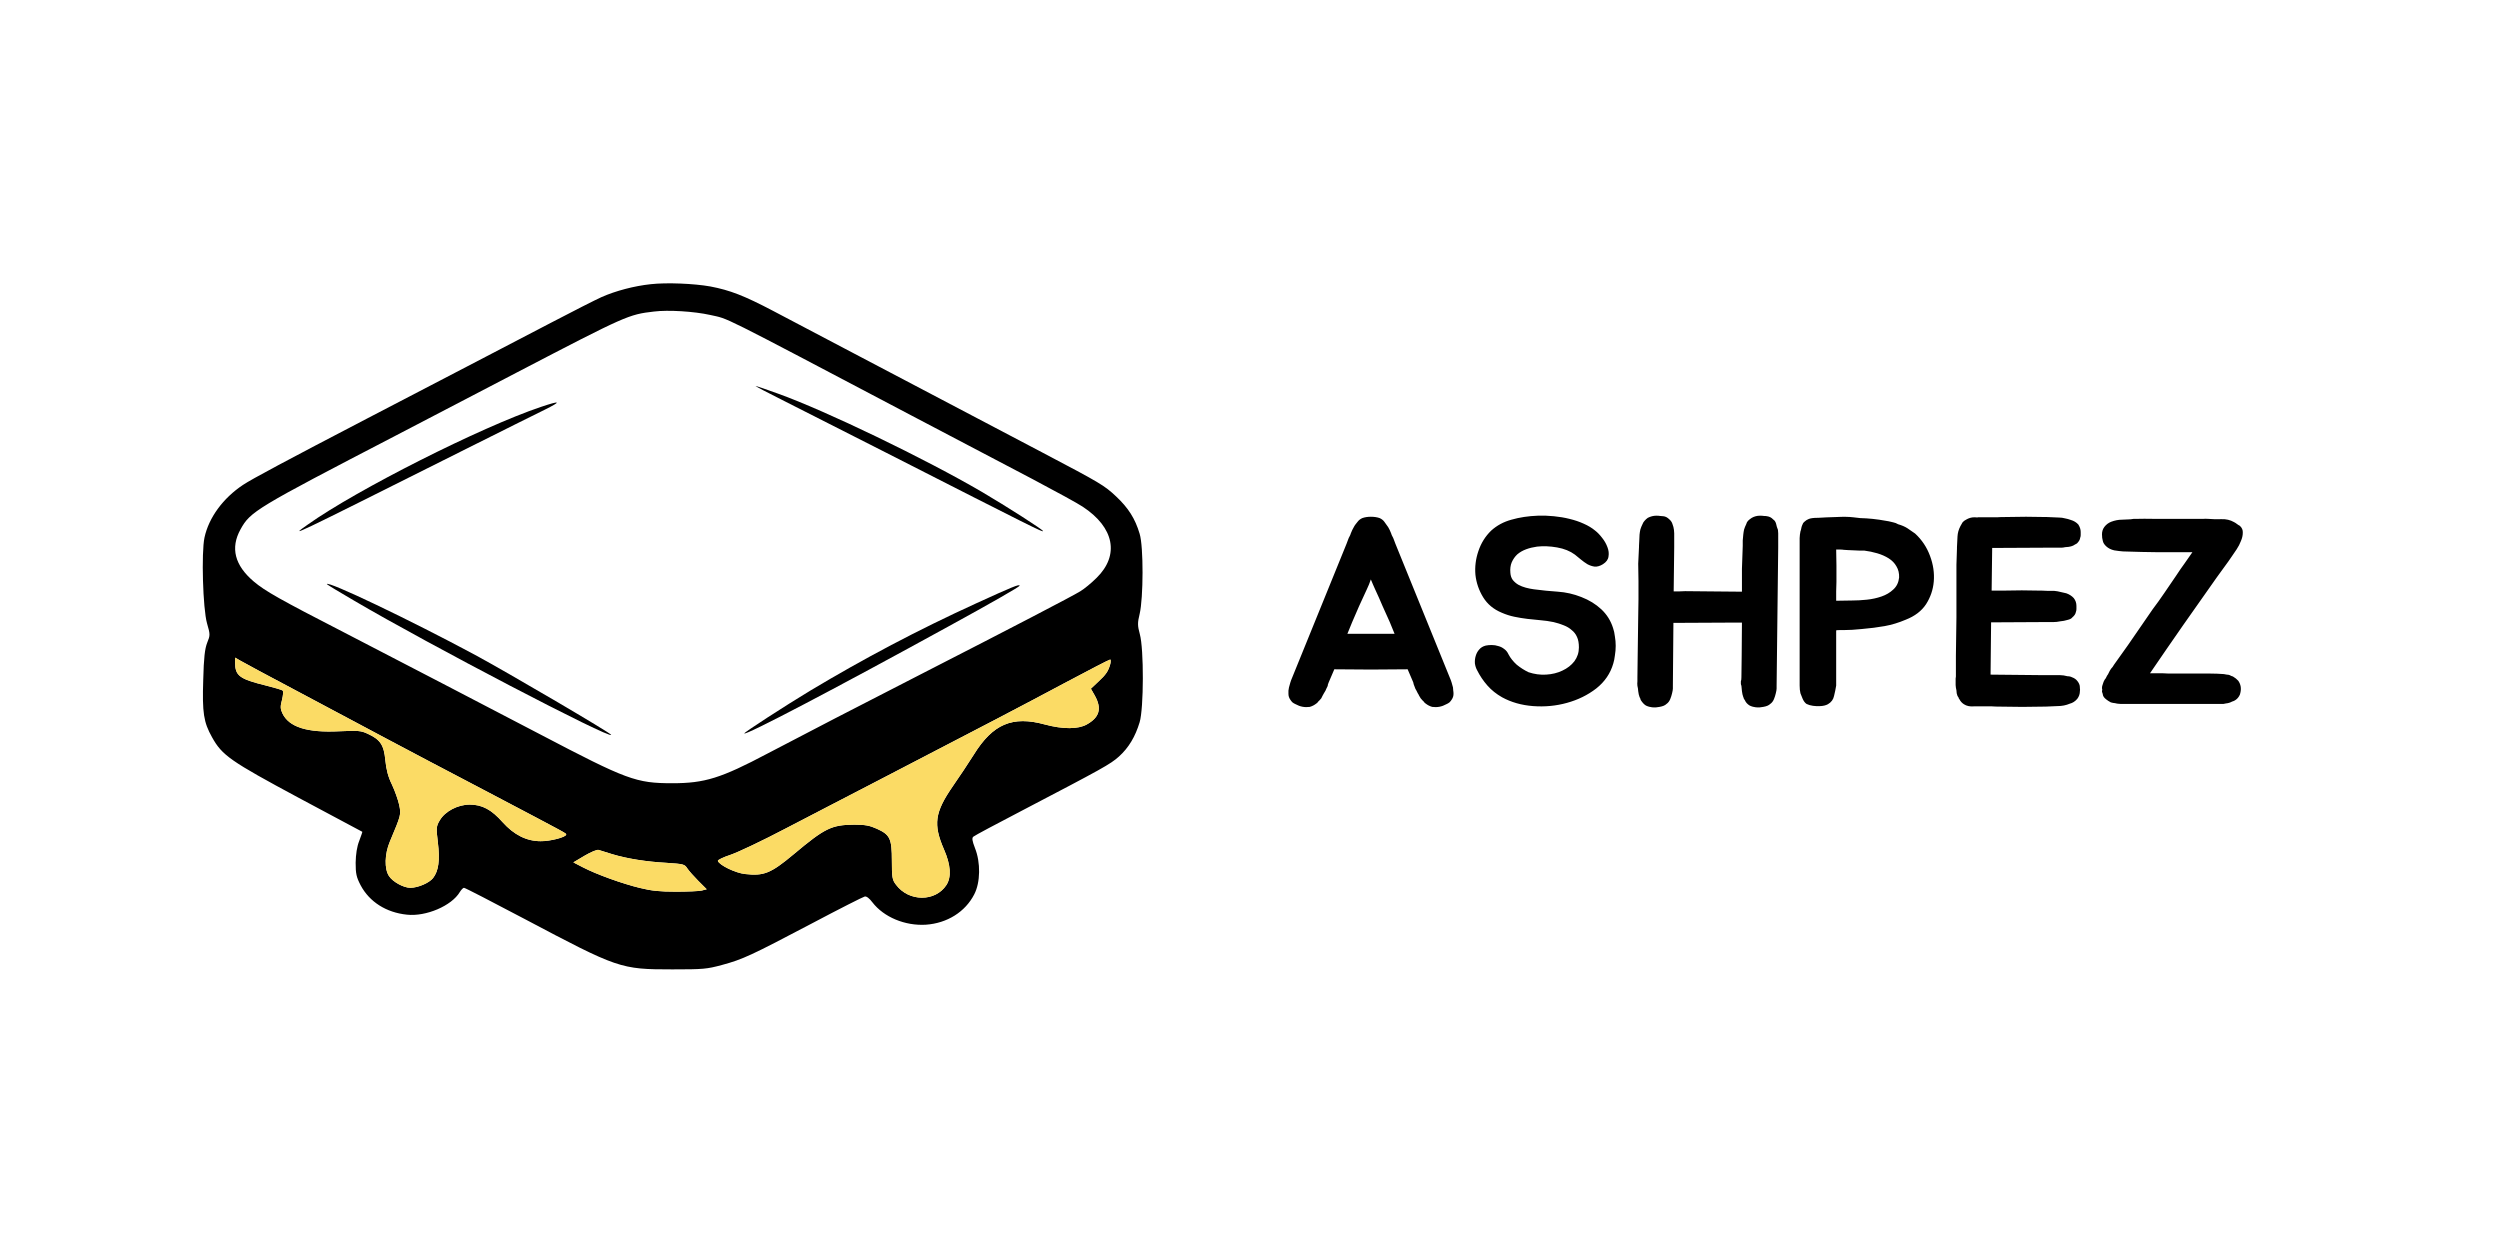 <svg width="160" height="80" viewBox="0 0 900 450" fill="none" xmlns="http://www.w3.org/2000/svg">
<path d="M234.269 102.307C228.31 102.948 221.637 104.696 216.52 106.969C214.447 107.901 206.285 112.038 198.382 116.176C183.159 124.101 155.952 138.32 131.919 150.79C103.287 165.708 90.72 172.409 87.481 174.565C80.291 179.344 75.173 186.337 73.619 193.504C72.453 198.924 73.036 219.144 74.526 224.389C75.692 228.41 75.692 228.701 74.59 231.382C73.748 233.538 73.36 236.743 73.165 244.726C72.777 256.614 73.295 259.994 76.339 265.413C79.967 271.94 82.882 273.979 107.627 287.266C120.13 293.909 130.365 299.387 130.429 299.445C130.494 299.503 129.976 300.96 129.328 302.708C128.486 304.806 128.097 307.545 128.033 310.575C128.033 314.538 128.292 315.761 129.846 318.733C133.02 324.677 139.045 328.523 146.494 329.281C153.361 330.038 162.624 326.076 165.539 321.122C166.057 320.307 166.705 319.607 167.029 319.607C167.418 319.607 177.199 324.677 188.795 330.796C222.609 348.686 223.322 348.977 242.043 348.977C253.249 348.977 254.415 348.861 259.857 347.404C267.436 345.364 270.48 343.907 292.181 332.486C302.092 327.241 310.708 322.871 311.291 322.754C311.938 322.579 312.975 323.395 314.076 324.852C318.157 330.155 325.801 333.36 333.315 332.894C340.959 332.369 347.502 328.29 350.741 321.938C352.943 317.684 353.073 310.517 351 305.33C349.963 302.65 349.834 301.659 350.417 301.193C350.87 300.785 358.644 296.648 367.713 291.928C396.928 276.66 399.713 275.145 402.823 272.348C406.321 269.201 408.717 265.18 410.272 259.994C411.762 255.041 411.827 233.654 410.337 228.293C409.495 225.205 409.495 224.214 410.272 221.009C411.632 215.298 411.697 196.709 410.272 192.164C408.653 186.686 406.191 182.84 401.786 178.703C397.576 174.74 396.086 173.866 375.486 163.027C335.971 142.224 318.546 133.075 304.23 125.558C295.485 120.954 283.825 114.835 278.318 111.922C267.889 106.444 262.772 104.463 255.711 103.123C249.816 102.074 240.034 101.666 234.269 102.307ZM255.646 113.379C262.772 115.01 256.942 112.097 327.874 149.45C343.939 157.899 363.696 168.272 371.923 172.584C380.085 176.896 388.183 181.325 389.802 182.432C401.138 189.891 403.082 199.856 394.79 208.014C392.976 209.821 390.32 212.035 388.83 212.909C386.11 214.599 363.826 226.195 332.732 242.104C311.744 252.826 286.869 265.705 276.375 271.241C259.533 280.156 253.703 281.963 242.043 281.963C228.957 281.963 225.718 280.739 194.56 264.423C173.701 253.526 145.005 238.608 123.822 227.652C100.696 215.765 95.449 212.793 91.368 209.355C84.501 203.527 82.882 197.292 86.574 190.591C90.137 184.122 92.016 183.015 142.284 156.909C154.916 150.324 174.738 140.009 186.333 133.949C225.395 113.612 226.301 113.204 235.435 112.155C240.553 111.514 249.881 112.097 255.646 113.379ZM107.303 248.98C117.798 254.575 131.984 262.092 138.721 265.705C145.523 269.318 162.365 278.233 176.228 285.459C205.248 300.727 203.823 299.969 203.823 300.436C203.823 301.368 198.058 302.883 194.625 302.825C189.572 302.825 185.038 300.552 180.957 296.007C176.94 291.461 173.572 289.655 169.102 289.655C164.762 289.655 160.163 292.102 158.284 295.366C157.053 297.464 156.989 298.046 157.636 303.291C158.414 309.701 157.895 313.547 155.887 316.111C154.527 317.859 150.446 319.607 147.725 319.607C145.264 319.607 141.377 317.451 140.017 315.353C138.332 312.789 138.462 307.428 140.34 303C144.421 293.268 144.421 293.326 143.709 289.772C143.32 287.965 142.154 284.702 141.118 282.487C139.757 279.749 139.045 277.068 138.721 273.688C138.203 268.152 136.907 266.229 132.308 264.131C129.911 263.024 129.004 262.966 122.138 263.257C110.542 263.84 104 261.742 101.668 256.789C100.89 255.157 100.89 254.283 101.538 251.894C101.927 250.262 102.056 248.805 101.733 248.572C101.409 248.339 98.688 247.523 95.643 246.766C86.186 244.435 84.631 243.27 84.631 238.433V236.743L86.445 237.792C87.416 238.375 96.809 243.444 107.303 248.98ZM399.713 239.016C399.001 241.58 398.223 242.803 395.373 245.426L392.717 247.931L394.142 250.437C396.733 255.099 395.827 258.246 391.227 260.81C388.118 262.558 382.612 262.558 376.134 260.81C364.474 257.605 357.413 260.635 350.546 271.707C348.797 274.504 345.429 279.574 343.032 283.012C336.489 292.51 335.906 296.764 339.858 305.855C342.255 311.333 342.579 315.703 340.7 318.617C336.684 324.735 327.161 324.677 322.562 318.5C321.202 316.752 321.072 315.82 321.072 309.876C321.072 301.892 320.424 300.494 315.631 298.338C313.04 297.172 311.42 296.881 307.534 296.881C299.307 296.939 296.975 298.105 285.638 307.603C277.476 314.421 274.95 315.412 268.278 314.654C264.78 314.305 258.95 311.449 258.432 309.934C258.302 309.584 260.375 308.594 263.031 307.72C265.622 306.846 274.626 302.592 282.918 298.221C291.274 293.909 305.525 286.45 314.594 281.788C355.858 260.402 367.777 254.167 382.936 246.067C391.81 241.347 399.325 237.442 399.648 237.442C399.908 237.442 399.908 238.141 399.713 239.016ZM220.342 307.487C225.718 309.118 232.65 310.225 240.099 310.633C246.059 311.041 246.447 311.099 247.419 312.615C248.002 313.489 249.816 315.528 251.435 317.16L254.415 320.132L252.601 320.598C251.63 320.831 247.419 321.006 243.338 321.006C237.638 321.006 234.593 320.715 230.382 319.666C224.099 318.151 214.836 314.829 209.783 312.207L206.414 310.458L210.431 308.069C212.698 306.729 214.965 305.797 215.483 305.971C216.002 306.146 218.204 306.846 220.342 307.487Z" fill="black"/>
<path d="M107.303 248.98C117.798 254.575 131.984 262.092 138.721 265.705C145.523 269.318 162.365 278.233 176.228 285.459C205.248 300.727 203.823 299.969 203.823 300.436C203.823 301.368 198.058 302.883 194.625 302.825C189.572 302.825 185.038 300.552 180.957 296.007C176.94 291.461 173.572 289.655 169.102 289.655C164.762 289.655 160.163 292.102 158.284 295.366C157.053 297.464 156.989 298.046 157.636 303.291C158.414 309.701 157.895 313.547 155.887 316.111C154.527 317.859 150.446 319.607 147.725 319.607C145.264 319.607 141.377 317.451 140.017 315.353C138.332 312.789 138.462 307.428 140.34 303C144.421 293.268 144.421 293.326 143.709 289.772C143.32 287.965 142.154 284.702 141.118 282.487C139.757 279.749 139.045 277.068 138.721 273.688C138.203 268.152 136.907 266.229 132.308 264.131C129.911 263.024 129.004 262.966 122.138 263.257C110.542 263.84 104 261.742 101.668 256.789C100.89 255.157 100.89 254.283 101.538 251.894C101.927 250.262 102.056 248.805 101.733 248.572C101.409 248.339 98.688 247.523 95.643 246.766C86.186 244.435 84.631 243.27 84.631 238.433V236.743L86.445 237.792C87.416 238.375 96.809 243.444 107.303 248.98Z" fill="#FBDB65"/>
<path d="M220.342 307.487C225.718 309.118 232.65 310.225 240.099 310.633C246.059 311.041 246.447 311.099 247.419 312.615C248.002 313.489 249.816 315.528 251.435 317.16L254.415 320.132L252.601 320.598C251.63 320.831 247.419 321.006 243.338 321.006C237.638 321.006 234.593 320.715 230.382 319.666C224.099 318.151 214.836 314.829 209.783 312.207L206.414 310.458L210.431 308.069C212.698 306.729 214.965 305.797 215.483 305.971C216.002 306.146 218.204 306.846 220.342 307.487Z" fill="#FBDB65"/>
<path d="M399.713 239.016C399.001 241.58 398.223 242.803 395.373 245.426L392.717 247.931L394.142 250.437C396.733 255.099 395.827 258.246 391.227 260.81C388.118 262.558 382.612 262.558 376.134 260.81C364.474 257.605 357.413 260.635 350.546 271.707C348.797 274.504 345.429 279.574 343.032 283.012C336.489 292.51 335.906 296.764 339.858 305.855C342.255 311.333 342.579 315.703 340.7 318.617C336.684 324.735 327.161 324.677 322.562 318.5C321.202 316.752 321.072 315.82 321.072 309.876C321.072 301.892 320.424 300.494 315.631 298.338C313.04 297.172 311.42 296.881 307.534 296.881C299.307 296.939 296.975 298.105 285.638 307.603C277.476 314.421 274.95 315.412 268.278 314.654C264.78 314.305 258.95 311.449 258.432 309.934C258.302 309.584 260.375 308.594 263.031 307.72C265.622 306.846 274.626 302.592 282.918 298.221C291.274 293.909 305.525 286.45 314.594 281.788C355.858 260.402 367.777 254.167 382.936 246.067C391.81 241.347 399.325 237.442 399.648 237.442C399.908 237.442 399.908 238.141 399.713 239.016Z" fill="#FBDB65"/>
<path d="M281.558 143.973C287.064 146.771 303.971 155.337 319.129 163.029C372.766 190.359 375.486 191.699 375.486 191.175C375.486 190.709 362.401 182.317 353.462 177.073C333.251 165.243 297.169 147.819 280.068 141.701C275.922 140.186 272.294 138.962 272.035 138.962C271.776 138.962 276.051 141.235 281.558 143.973Z" fill="black"/>
<path d="M194.753 146.479C173.247 153.705 128.42 176.315 110.801 188.844C104.517 193.331 101.667 194.729 167.87 161.572C180.373 155.337 193.004 148.985 196.049 147.528C202.268 144.44 201.879 144.09 194.753 146.479Z" fill="black"/>
<path d="M117.667 210.287C117.667 210.404 122.137 213.143 127.578 216.29C154.137 231.907 220.017 266.288 220.017 264.54C220.017 263.957 182.964 242.221 171.109 235.811C147.595 223.166 117.667 208.889 117.667 210.287Z" fill="black"/>
<path d="M351.388 217.222C330.335 226.837 310.966 237.093 291.597 248.689C282.723 254.051 267.953 263.607 267.953 264.015C267.953 265.064 301.184 247.641 341.477 225.497C356.505 217.28 367.064 211.22 367.064 210.87C367.064 210.171 364.538 211.22 351.388 217.222Z" fill="black"/>
<path d="M523.072 247.472C523.136 247.856 523.168 248.24 523.168 248.624C523.232 248.944 523.264 249.328 523.264 249.776C523.264 250.544 523.04 251.248 522.592 251.888C522.4 252.208 522.144 252.528 521.824 252.848C521.504 253.104 521.12 253.328 520.672 253.52C519.072 254.416 517.376 254.736 515.584 254.48C514.688 254.224 513.888 253.808 513.184 253.232C513.056 253.104 512.96 253.04 512.896 253.04C512.832 252.976 512.768 252.88 512.704 252.752C512.64 252.688 512.576 252.624 512.512 252.56C512.448 252.432 512.352 252.336 512.224 252.272C511.904 251.952 511.648 251.664 511.456 251.408C511.264 251.088 511.072 250.768 510.88 250.448C510.752 250.128 510.592 249.84 510.4 249.584C510.272 249.264 510.112 248.944 509.92 248.624C509.792 248.368 509.664 248.144 509.536 247.952C509.408 247.696 509.312 247.44 509.248 247.184C508.992 246.608 508.832 246.096 508.768 245.648L506.752 240.944C502.336 240.944 497.92 240.976 493.504 241.04C489.152 241.04 484.768 241.008 480.352 240.944L478.336 245.648C478.208 245.904 478.112 246.16 478.048 246.416C478.048 246.672 477.984 246.928 477.856 247.184C477.728 247.44 477.6 247.696 477.472 247.952C477.408 248.144 477.312 248.368 477.184 248.624C476.992 248.944 476.8 249.264 476.608 249.584C476.48 249.84 476.32 250.128 476.128 250.448C476 250.768 475.84 251.088 475.648 251.408C475.456 251.664 475.2 251.952 474.88 252.272C474.752 252.336 474.656 252.432 474.592 252.56C474.528 252.624 474.464 252.688 474.4 252.752C474.336 252.88 474.272 252.976 474.208 253.04C474.144 253.04 474.048 253.104 473.92 253.232C473.216 253.808 472.416 254.224 471.52 254.48C469.728 254.736 468.032 254.416 466.432 253.52C465.984 253.328 465.6 253.104 465.28 252.848C464.96 252.528 464.704 252.208 464.512 251.888C464.064 251.248 463.84 250.544 463.84 249.776C463.84 249.328 463.84 248.944 463.84 248.624C463.904 248.24 463.968 247.856 464.032 247.472C464.16 246.896 464.32 246.32 464.512 245.744C464.704 245.168 464.8 244.88 464.8 244.88L484.768 195.728L485.344 194.192C485.472 193.808 485.632 193.456 485.824 193.136C486.016 192.816 486.176 192.432 486.304 191.984C486.624 191.152 486.976 190.416 487.36 189.776C487.552 189.392 487.776 189.04 488.032 188.72C488.288 188.4 488.544 188.08 488.8 187.76C489.184 187.248 489.728 186.832 490.432 186.512C491.328 186.192 492.352 186.032 493.504 186.032C494.72 186.032 495.776 186.192 496.672 186.512C497.376 186.832 497.92 187.248 498.304 187.76C498.752 188.336 499.232 189.008 499.744 189.776C500.128 190.416 500.48 191.152 500.8 191.984C500.928 192.432 501.088 192.816 501.28 193.136C501.472 193.456 501.632 193.808 501.76 194.192L502.336 195.728L522.304 244.88C522.304 244.88 522.4 245.168 522.592 245.744C522.784 246.32 522.944 246.896 523.072 247.472ZM500.32 223.952C499.488 222.096 498.624 220.176 497.728 218.192C496.896 216.208 496 214.192 495.04 212.144C494.784 211.568 494.528 210.992 494.272 210.416C494.016 209.776 493.76 209.168 493.504 208.592C493.312 209.168 493.088 209.776 492.832 210.416C492.576 210.992 492.32 211.568 492.064 212.144C491.104 214.192 490.176 216.208 489.28 218.192C488.448 220.176 487.616 222.096 486.784 223.952L485.056 228.176H502.048L500.32 223.952ZM580.693 226.064C581.013 226.96 581.237 227.984 581.365 229.136C581.557 230.224 581.653 231.344 581.653 232.496C581.653 233.648 581.557 234.8 581.365 235.952C581.237 237.04 581.045 238 580.789 238.832C579.765 242.416 577.717 245.424 574.645 247.856C571.573 250.224 568.053 251.952 564.085 253.04C560.181 254.128 556.117 254.512 551.893 254.192C547.733 253.872 544.021 252.816 540.757 251.024C538.709 249.872 536.949 248.464 535.477 246.8C534.005 245.136 532.757 243.28 531.733 241.232C531.349 240.528 531.093 239.728 530.965 238.832C530.901 237.872 530.997 236.976 531.253 236.144C531.509 235.248 531.925 234.48 532.501 233.84C533.077 233.136 533.877 232.656 534.901 232.4C535.541 232.272 536.245 232.208 537.013 232.208C537.845 232.208 538.645 232.336 539.413 232.592C540.181 232.784 540.885 233.136 541.525 233.648C542.165 234.096 542.677 234.736 543.061 235.568C543.765 236.912 544.757 238.16 546.037 239.312C547.381 240.4 548.789 241.296 550.261 242C552.373 242.704 554.485 242.992 556.597 242.864C558.773 242.736 560.725 242.256 562.453 241.424C564.245 240.592 565.685 239.472 566.773 238.064C567.861 236.592 568.405 234.928 568.405 233.072C568.405 231.536 568.181 230.288 567.733 229.328C567.285 228.304 566.645 227.472 565.813 226.832C565.045 226.128 564.085 225.552 562.933 225.104C561.845 224.656 560.629 224.272 559.285 223.952C557.749 223.632 556.181 223.408 554.581 223.28C553.045 223.152 551.477 222.992 549.877 222.8C548.277 222.608 546.709 222.352 545.173 222.032C543.637 221.712 542.133 221.232 540.661 220.592C537.717 219.376 535.477 217.52 533.941 215.024C532.405 212.528 531.477 209.84 531.157 206.96C530.901 204.08 531.253 201.232 532.213 198.416C533.173 195.536 534.709 193.072 536.821 191.024C538.869 189.168 541.301 187.856 544.117 187.088C546.997 186.256 550.165 185.776 553.621 185.648C555.541 185.584 557.461 185.648 559.381 185.84C561.365 186.032 563.253 186.352 565.045 186.8C566.901 187.248 568.597 187.824 570.133 188.528C571.733 189.232 573.109 190.064 574.261 191.024C575.093 191.664 575.925 192.528 576.757 193.616C577.589 194.64 578.229 195.76 578.677 196.976C579.125 198.128 579.253 199.248 579.061 200.336C578.933 201.424 578.261 202.352 577.045 203.12C576.021 203.76 575.029 204.048 574.069 203.984C573.173 203.856 572.309 203.568 571.477 203.12C570.645 202.608 569.845 202.032 569.077 201.392C568.309 200.752 567.605 200.176 566.965 199.664C565.237 198.384 563.093 197.52 560.533 197.072C557.973 196.624 555.573 196.528 553.333 196.784C551.925 196.976 550.613 197.296 549.397 197.744C548.181 198.192 547.125 198.8 546.229 199.568C545.397 200.336 544.725 201.296 544.213 202.448C543.765 203.536 543.605 204.784 543.733 206.192C543.797 207.216 544.085 208.08 544.597 208.784C545.173 209.488 545.845 210.064 546.613 210.512C547.445 210.96 548.341 211.312 549.301 211.568C550.261 211.824 551.221 212.016 552.181 212.144C555.061 212.528 557.941 212.816 560.821 213.008C563.701 213.2 566.517 213.84 569.269 214.928C572.085 216.016 574.485 217.488 576.469 219.344C578.453 221.2 579.861 223.44 580.693 226.064ZM640.059 190.736C640.123 191.184 640.155 191.6 640.155 191.984C640.155 192.368 640.155 192.752 640.155 193.136V197.072L639.579 246.896V247.856C639.579 248.24 639.483 248.816 639.291 249.584C639.227 249.904 639.131 250.256 639.003 250.64C638.875 250.96 638.747 251.312 638.619 251.696C638.299 252.464 637.851 253.04 637.275 253.424C636.763 253.936 635.931 254.288 634.779 254.48C632.987 254.864 631.355 254.704 629.883 254C629.051 253.488 628.475 252.848 628.155 252.08C628.027 251.952 627.899 251.76 627.771 251.504C627.771 251.376 627.707 251.184 627.579 250.928C627.451 250.608 627.355 250.288 627.291 249.968C627.227 249.584 627.163 249.2 627.099 248.816C627.099 248.496 627.067 248.176 627.003 247.856C627.003 247.536 626.971 247.216 626.907 246.896C626.779 246.576 626.715 246.32 626.715 246.128C626.715 245.872 626.715 245.584 626.715 245.264C626.843 245.008 626.907 244.528 626.907 243.824L627.003 236.24L627.099 224.144H621.915L602.427 224.24L602.235 246.896V247.856C602.235 248.24 602.139 248.816 601.947 249.584C601.883 249.904 601.787 250.256 601.659 250.64C601.531 250.96 601.403 251.312 601.275 251.696C600.955 252.464 600.507 253.04 599.931 253.424C599.419 253.936 598.587 254.288 597.435 254.48C595.643 254.864 594.011 254.704 592.539 254C591.899 253.616 591.291 252.976 590.715 252.08C590.587 251.824 590.523 251.632 590.523 251.504L590.235 250.928C590.107 250.608 590.011 250.288 589.947 249.968C589.883 249.584 589.819 249.2 589.755 248.816C589.755 248.496 589.723 248.176 589.659 247.856C589.595 247.536 589.531 247.216 589.467 246.896C589.403 246.384 589.403 245.84 589.467 245.264V243.824L589.563 236.24L589.755 222.128C589.819 220.08 589.851 217.968 589.851 215.792C589.851 213.616 589.851 211.376 589.851 209.072C589.787 206.768 589.755 204.72 589.755 202.928C589.819 201.136 589.915 199.12 590.043 196.88V196.496C590.107 195.856 590.139 195.216 590.139 194.576C590.139 193.872 590.171 193.168 590.235 192.464C590.299 191.824 590.395 191.216 590.523 190.64C590.715 190 590.971 189.36 591.291 188.72C591.483 188.208 591.739 187.792 592.059 187.472C592.379 187.088 592.763 186.736 593.211 186.416C594.235 185.904 595.259 185.648 596.283 185.648C596.795 185.648 597.243 185.68 597.627 185.744C598.011 185.744 598.395 185.776 598.779 185.84C599.547 185.904 600.283 186.288 600.987 186.992C601.499 187.44 601.851 187.952 602.043 188.528C602.363 189.36 602.555 190.096 602.619 190.736C602.683 191.184 602.715 191.6 602.715 191.984C602.715 192.368 602.715 192.752 602.715 193.136V197.072L602.523 212.912C603.035 212.912 603.611 212.912 604.251 212.912C604.955 212.912 605.755 212.88 606.651 212.816C609.979 212.816 613.275 212.848 616.539 212.912C619.867 212.976 623.355 213.008 627.003 213.008H627.099C627.099 210.128 627.099 207.376 627.099 204.752C627.163 202.128 627.259 199.376 627.387 196.496C627.387 195.856 627.387 195.216 627.387 194.576C627.451 193.872 627.515 193.168 627.579 192.464C627.643 191.824 627.739 191.216 627.867 190.64C628.059 190 628.315 189.36 628.635 188.72C628.763 188.208 628.987 187.792 629.307 187.472C629.691 187.088 630.139 186.736 630.651 186.416C631.547 185.904 632.539 185.648 633.627 185.648C634.139 185.648 634.587 185.68 634.971 185.744C635.419 185.744 635.803 185.776 636.123 185.84C637.019 185.968 637.755 186.352 638.331 186.992C638.843 187.312 639.195 187.824 639.387 188.528C639.515 188.912 639.611 189.296 639.675 189.68C639.803 190 639.931 190.352 640.059 190.736ZM689.439 192.08C691.871 194.32 693.663 197.008 694.815 200.144C695.967 203.216 696.415 206.288 696.159 209.36C695.903 212.304 694.975 215.024 693.375 217.52C691.775 219.952 689.343 221.808 686.079 223.088C683.519 224.176 680.991 224.944 678.495 225.392C675.999 225.84 673.247 226.192 670.239 226.448C668.895 226.576 667.743 226.672 666.783 226.736C665.887 226.736 664.831 226.768 663.615 226.832C663.359 226.832 662.911 226.832 662.271 226.832C661.695 226.832 661.279 226.864 661.023 226.928V246.8C660.831 248.016 660.575 249.264 660.255 250.544C659.999 251.824 659.263 252.816 658.047 253.52C657.343 253.904 656.479 254.128 655.455 254.192C654.431 254.256 653.503 254.224 652.671 254.096C651.775 253.968 651.007 253.744 650.367 253.424C649.791 253.04 649.311 252.4 648.927 251.504C648.671 250.928 648.415 250.288 648.159 249.584C647.967 248.816 647.871 247.888 647.871 246.8V193.712C647.871 193.264 647.903 192.848 647.967 192.464C648.031 192.08 648.095 191.696 648.159 191.312C648.287 190.992 648.383 190.64 648.447 190.256C648.511 189.872 648.607 189.52 648.735 189.2C648.863 188.88 648.991 188.592 649.119 188.336C649.311 188.08 649.535 187.856 649.791 187.664C650.111 187.344 650.591 187.056 651.231 186.8C651.935 186.544 652.959 186.416 654.303 186.416H654.495C656.479 186.288 658.687 186.192 661.119 186.128C663.551 186 665.567 186.032 667.167 186.224C668.063 186.352 668.895 186.448 669.663 186.512C670.431 186.512 671.167 186.544 671.871 186.608C672.639 186.672 673.407 186.736 674.175 186.8C674.943 186.864 675.711 186.96 676.479 187.088C677.119 187.216 677.695 187.312 678.207 187.376C678.783 187.44 679.359 187.536 679.935 187.664C680.447 187.792 680.991 187.92 681.567 188.048C682.207 188.176 682.783 188.4 683.295 188.72C684.639 189.104 685.759 189.584 686.655 190.16C687.551 190.736 688.479 191.376 689.439 192.08ZM683.679 207.92C683.743 206.384 683.423 205.04 682.719 203.888C682.079 202.736 681.151 201.776 679.935 201.008C678.719 200.24 677.343 199.632 675.807 199.184C674.271 198.736 672.735 198.416 671.199 198.224C670.815 198.224 670.271 198.224 669.567 198.224C668.927 198.16 668.223 198.128 667.455 198.128C666.687 198.064 665.951 198.032 665.247 198.032C664.607 197.968 664.095 197.936 663.711 197.936C663.391 197.872 663.007 197.84 662.559 197.84C662.111 197.84 661.599 197.84 661.023 197.84C661.087 199.824 661.119 201.744 661.119 203.6C661.119 205.392 661.119 207.344 661.119 209.456C661.055 210.608 661.023 211.76 661.023 212.912C661.023 214.064 661.023 215.184 661.023 216.272L666.975 216.176C668.511 216.176 670.207 216.08 672.063 215.888C673.919 215.696 675.679 215.312 677.343 214.736C679.007 214.16 680.415 213.328 681.567 212.24C682.783 211.152 683.487 209.712 683.679 207.92ZM717.18 197.552L716.988 212.624H720.828C723.452 212.56 725.788 212.528 727.836 212.528C729.884 212.528 732.156 212.56 734.652 212.624H735.132C735.9 212.624 736.636 212.656 737.34 212.72C738.108 212.72 738.844 212.72 739.548 212.72C740.316 212.784 741.052 212.912 741.756 213.104C742.46 213.232 743.164 213.392 743.868 213.584C744.956 213.968 745.852 214.544 746.556 215.312C747.196 216.144 747.516 217.072 747.516 218.096C747.516 218.416 747.516 218.8 747.516 219.248C747.516 219.632 747.452 219.984 747.324 220.304C747.196 221.008 746.78 221.648 746.076 222.224C745.756 222.672 745.148 222.992 744.252 223.184C743.42 223.44 742.588 223.6 741.756 223.664C740.86 223.856 739.964 223.952 739.068 223.952H734.556L716.796 224.048L716.604 242.864L735.708 243.056H740.22C740.732 243.056 741.212 243.056 741.66 243.056C742.108 243.056 742.524 243.088 742.908 243.152C743.42 243.28 743.868 243.376 744.252 243.44C744.7 243.44 745.116 243.504 745.5 243.632C746.268 243.888 746.908 244.24 747.42 244.688C748.06 245.328 748.476 246 748.667 246.704C748.732 247.024 748.764 247.376 748.764 247.76C748.828 248.08 748.828 248.432 748.764 248.816C748.764 249.84 748.444 250.768 747.804 251.6C747.036 252.496 746.14 253.072 745.116 253.328C743.772 253.904 742.3 254.192 740.7 254.192C739.996 254.256 739.26 254.288 738.492 254.288C737.724 254.288 736.988 254.32 736.284 254.384H735.708C730.716 254.512 725.532 254.512 720.156 254.384C718.876 254.384 717.852 254.352 717.084 254.288C716.316 254.288 715.612 254.288 714.972 254.288C714.396 254.288 713.788 254.288 713.148 254.288C712.508 254.288 711.676 254.288 710.652 254.288C709.18 254.416 707.964 254.16 707.004 253.52C706.3 253.072 705.756 252.464 705.372 251.696C705.18 251.504 705.084 251.312 705.084 251.12C705.02 250.992 704.956 250.896 704.892 250.832C704.828 250.768 704.764 250.672 704.7 250.544C704.572 250.224 704.476 249.904 704.412 249.584C704.348 249.2 704.316 248.848 704.316 248.528C704.252 248.208 704.188 247.888 704.124 247.568C704.124 247.248 704.092 246.928 704.028 246.608V245.072C704.028 244.816 704.028 244.56 704.028 244.304C704.092 244.048 704.124 243.792 704.124 243.536V236.048L704.316 222.224V209.456C704.316 207.152 704.316 205.104 704.316 203.312C704.38 201.52 704.444 199.568 704.508 197.456V196.976C704.572 196.272 704.604 195.632 704.604 195.056C704.668 194.416 704.7 193.776 704.7 193.136C704.764 191.856 705.116 190.608 705.756 189.392C706.012 188.88 706.268 188.432 706.523 188.048C706.844 187.664 707.26 187.344 707.772 187.088C708.732 186.512 709.724 186.224 710.748 186.224C711.26 186.224 711.644 186.256 711.9 186.32V186.224C713.052 186.224 713.98 186.224 714.684 186.224C715.388 186.224 716.06 186.224 716.7 186.224C717.404 186.224 718.14 186.224 718.908 186.224C719.676 186.16 720.732 186.128 722.076 186.128C724.636 186.064 727.068 186.032 729.372 186.032C731.676 186.032 734.044 186.064 736.476 186.128H736.86C737.564 186.192 738.3 186.224 739.068 186.224C739.836 186.224 740.572 186.256 741.276 186.32C741.98 186.32 742.684 186.416 743.388 186.608C744.092 186.736 744.796 186.928 745.5 187.184C746.588 187.504 747.484 188.048 748.188 188.816C748.764 189.712 749.052 190.608 749.052 191.504C749.052 191.888 749.052 192.272 749.052 192.656C749.052 192.976 748.988 193.296 748.86 193.616C748.796 194.256 748.412 194.928 747.708 195.632C747.452 195.76 747.164 195.92 746.844 196.112C746.588 196.304 746.268 196.464 745.884 196.592C745.5 196.72 745.084 196.816 744.636 196.88C744.252 196.88 743.868 196.912 743.484 196.976C742.972 197.104 742.492 197.168 742.044 197.168C741.66 197.168 741.212 197.168 740.7 197.168H736.38L717.18 197.264V197.552ZM803.563 200.144C802.667 201.488 801.739 202.8 800.779 204.08C799.819 205.36 798.891 206.64 797.995 207.92C793.963 213.68 789.931 219.408 785.899 225.104C781.931 230.8 777.963 236.56 773.995 242.384C774.955 242.384 775.691 242.384 776.203 242.384C776.715 242.384 777.131 242.384 777.451 242.384C777.835 242.384 778.251 242.384 778.699 242.384C779.147 242.384 779.819 242.416 780.715 242.48C781.611 242.48 782.827 242.48 784.363 242.48C785.963 242.48 788.075 242.48 790.699 242.48C792.363 242.48 793.995 242.48 795.595 242.48C797.259 242.48 798.923 242.544 800.587 242.672C800.907 242.736 801.259 242.8 801.643 242.864C802.027 242.864 802.379 242.928 802.699 243.056L803.275 243.344C803.275 243.344 803.467 243.408 803.851 243.536C804.619 243.984 805.259 244.496 805.771 245.072C806.667 246.352 806.923 247.792 806.539 249.392C806.475 249.84 806.315 250.256 806.059 250.64C805.867 250.96 805.643 251.248 805.387 251.504C804.875 252.016 804.267 252.368 803.563 252.56C802.859 252.944 802.123 253.168 801.355 253.232C801.035 253.296 800.715 253.36 800.395 253.424C800.139 253.424 799.851 253.424 799.531 253.424H764.683C764.299 253.424 763.915 253.424 763.531 253.424C763.147 253.424 762.763 253.392 762.379 253.328C762.187 253.264 761.995 253.232 761.803 253.232C761.675 253.232 761.547 253.2 761.419 253.136C761.163 253.072 760.907 253.04 760.651 253.04C760.459 252.976 760.203 252.912 759.883 252.848C759.179 252.464 758.635 252.112 758.251 251.792C757.483 251.216 757.067 250.608 757.003 249.968V249.872C756.875 249.552 756.779 249.264 756.715 249.008C756.715 248.752 756.747 248.432 756.811 248.048C756.811 247.984 756.779 247.952 756.715 247.952C756.715 247.888 756.715 247.792 756.715 247.664C756.715 247.28 756.779 246.928 756.907 246.608C757.035 246.224 757.163 245.84 757.291 245.456C757.419 245.264 757.515 245.072 757.579 244.88C757.707 244.624 757.867 244.4 758.059 244.208C758.187 243.888 758.347 243.568 758.539 243.248C758.795 242.928 758.987 242.608 759.115 242.288C759.243 242.032 759.371 241.776 759.499 241.52C759.691 241.2 759.851 240.944 759.979 240.752C760.235 240.496 760.427 240.272 760.555 240.08C760.747 239.824 760.907 239.568 761.035 239.312L766.027 232.304L774.955 219.344C776.363 217.488 777.739 215.568 779.083 213.584C780.491 211.536 781.931 209.424 783.403 207.248C784.491 205.584 785.483 204.144 786.379 202.928C787.275 201.648 788.235 200.272 789.259 198.8C787.019 198.8 784.907 198.8 782.923 198.8C781.003 198.8 779.083 198.8 777.163 198.8C775.243 198.736 773.227 198.704 771.115 198.704C769.067 198.64 766.795 198.576 764.299 198.512C763.403 198.448 762.347 198.32 761.131 198.128C759.979 197.872 759.019 197.392 758.251 196.688C757.547 196.048 757.131 195.376 757.003 194.672C756.811 194.032 756.715 193.264 756.715 192.368C756.715 191.344 757.003 190.448 757.579 189.68C758.219 188.848 759.019 188.24 759.979 187.856C761.323 187.344 762.635 187.088 763.915 187.088C764.619 187.024 765.323 186.992 766.027 186.992C766.731 186.992 767.403 186.928 768.043 186.8H768.523C770.379 186.736 773.131 186.736 776.779 186.8C780.491 186.8 785.131 186.8 790.699 186.8C791.403 186.8 792.139 186.8 792.907 186.8C793.675 186.736 794.411 186.736 795.115 186.8C796.587 186.928 798.123 186.96 799.723 186.896C801.387 186.832 802.891 187.184 804.235 187.952C804.619 188.144 804.971 188.368 805.291 188.624C805.611 188.88 805.963 189.104 806.347 189.296C807.115 190 807.467 190.832 807.403 191.792C807.403 192.752 807.179 193.744 806.731 194.768C806.347 195.792 805.835 196.784 805.195 197.744C804.555 198.704 804.011 199.504 803.563 200.144Z" fill="black"/>
</svg>
